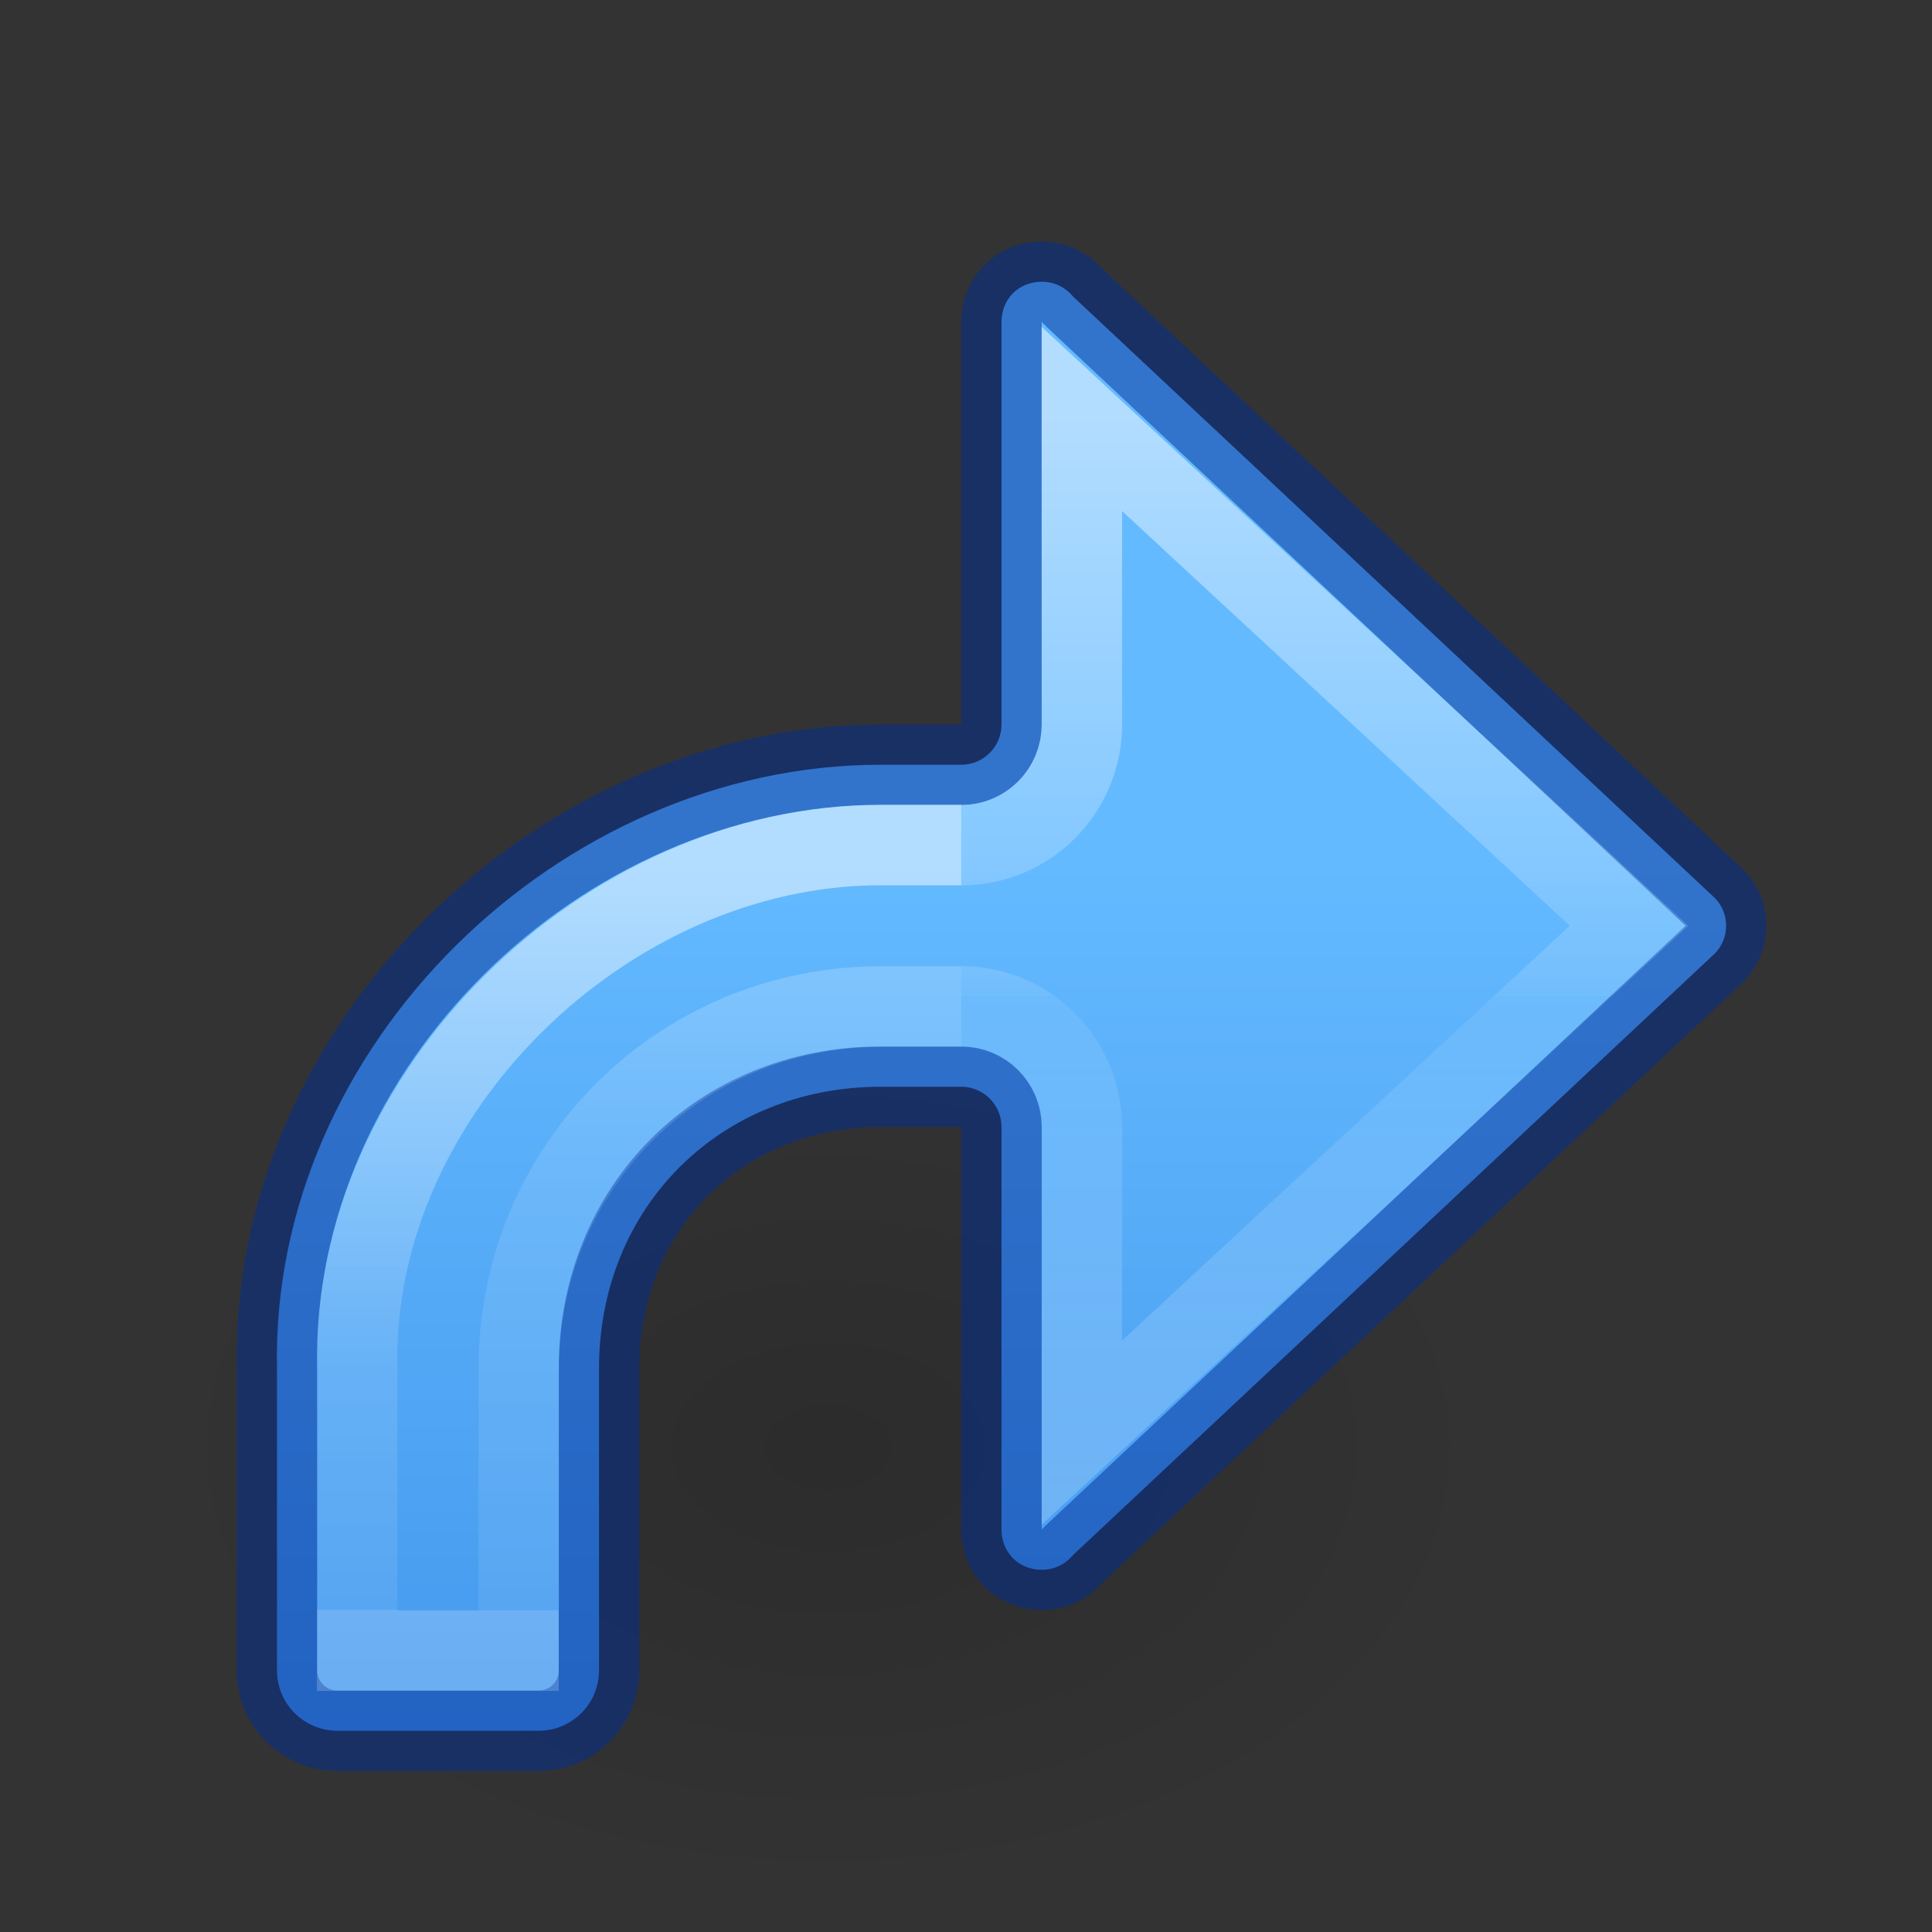 <?xml version="1.0" encoding="UTF-8" standalone="no"?>
<svg
   xmlns:osb="http://www.openswatchbook.org/uri/2009/osb"
   xmlns:dc="http://purl.org/dc/elements/1.1/"
   xmlns:cc="http://creativecommons.org/ns#"
   xmlns:rdf="http://www.w3.org/1999/02/22-rdf-syntax-ns#"
   xmlns:svg="http://www.w3.org/2000/svg"
   xmlns="http://www.w3.org/2000/svg"
   xmlns:xlink="http://www.w3.org/1999/xlink"
   version="1.1"
   width="24"
   height="24"
   id="svg3071">
  <rect width="100%" height="100%" fill="#333333" stroke="none"/>
  <defs
     id="defs3073">
    <linearGradient
       id="linearGradient2181">
      <stop
         offset="0"
         style="stop-color:#ffffff;stop-opacity:1"
         id="stop2173" />
      <stop
         offset="0.666"
         style="stop-color:#ffffff;stop-opacity:0.235"
         id="stop2175" />
      <stop
         offset="1"
         style="stop-color:#ffffff;stop-opacity:0.157"
         id="stop2177" />
      <stop
         offset="1"
         style="stop-color:#ffffff;stop-opacity:0.392"
         id="stop2179" />
    </linearGradient>
    <linearGradient
       id="linearGradient8662">
      <stop
         id="stop8664"
         style="stop-color:#000000;stop-opacity:1"
         offset="0" />
      <stop
         id="stop8666"
         style="stop-color:#000000;stop-opacity:0"
         offset="1" />
    </linearGradient>
    <linearGradient
       id="linearGradient971">
      <stop
         offset="0"
         style="stop-color:#ffffff;stop-opacity:1"
         id="stop963" />
      <stop
         offset="0.52"
         style="stop-color:#ffffff;stop-opacity:0.235"
         id="stop965" />
      <stop
         offset="0.52"
         style="stop-color:#ffffff;stop-opacity:0.157"
         id="stop967" />
      <stop
         offset="1"
         style="stop-color:#ffffff;stop-opacity:0.392"
         id="stop969" />
    </linearGradient>
    <linearGradient
       id="linearGradient4526"
       osb:paint="solid">
      <stop
         style="stop-color:#ffffff;stop-opacity:1;"
         offset="0"
         id="stop4528" />
    </linearGradient>
    <linearGradient
       xlink:href="#linearGradient971"
       id="linearGradient983-3"
       gradientUnits="userSpaceOnUse"
       gradientTransform="matrix(-1.005,0,0,1,11.853,-17.172)"
       x1="-2.521"
       y1="22.402"
       x2="-2.521"
       y2="36.135" />
    <linearGradient
       xlink:href="#linearGradient2181"
       id="linearGradient1903"
       gradientUnits="userSpaceOnUse"
       gradientTransform="matrix(-1.005,0,0,1,16.853,-17.172)"
       x1="5.885"
       y1="20.383"
       x2="5.885"
       y2="37.172" />
    <linearGradient
       y2="37.172"
       x2="5.885"
       y1="28.172"
       x1="5.885"
       gradientTransform="matrix(-1.005,0,0,1,16.853,-17.172)"
       gradientUnits="userSpaceOnUse"
       id="linearGradient1903-0"
       xlink:href="#linearGradient2181" />
    <radialGradient
       cx="24.837"
       cy="36.421"
       r="15.645"
       fx="24.837"
       fy="36.421"
       id="radialGradient3870"
       xlink:href="#linearGradient8662"
       gradientUnits="userSpaceOnUse"
       gradientTransform="matrix(-0.53,0,0,-0.353,23.454,30.837)" />
    <linearGradient
       id="linearGradient1080">
      <stop
         id="stop1076"
         offset="0"
         style="stop-color:#64baff;stop-opacity:1" />
      <stop
         id="stop1078"
         offset="1"
         style="stop-color:#3689e6;stop-opacity:1" />
    </linearGradient>
    <linearGradient
       xlink:href="#linearGradient1080"
       id="linearGradient1108"
       gradientUnits="userSpaceOnUse"
       gradientTransform="matrix(-1,0,0,1,-4.5,6.688)"
       x1="12"
       y1="4"
       x2="12"
       y2="19.998" />
  </defs>
  <path
     style="display:inline;overflow:visible;visibility:visible;opacity:0.141;fill:url(#radialGradient3870);fill-opacity:1;fill-rule:evenodd;stroke:none;stroke-width:1;marker:none"
     id="path3501-0"
     d="m 2,17.978 a 8.291,5.524 0 1 1 16.582,0 8.291,5.524 0 0 1 -16.582,0 z" />
  <path
     id="rect1082"
     style="font-variation-settings:normal;opacity:1;vector-effect:none;fill:url(#linearGradient1108);fill-opacity:1;stroke:#002e99;stroke-width:1;stroke-linecap:round;stroke-linejoin:round;stroke-miterlimit:4;stroke-dasharray:none;stroke-dashoffset:0;stroke-opacity:0.5;stop-color:#000000;stop-opacity:1"
     d="m 12.941,3.5 c 0.154,0 0.283,0.064 0.375,0.168 0.006,0.007 0.013,0.015 0.02,0.021 l 7.969,7.469 c 0.086,0.091 0.137,0.207 0.137,0.342 0,0.135 -0.051,0.251 -0.137,0.342 l -7.969,7.469 c -0.007,0.007 -0.013,0.014 -0.02,0.021 C 13.224,19.436 13.095,19.5 12.941,19.5 c -0.286,0 -0.5,-0.214 -0.5,-0.5 v -5 c 1.79e-4,-0.276 -0.224,-0.5 -0.5,-0.5 h -1 c -2,0 -3.5,1.5 -3.5,3.5 v 3.75 c 0,0.415 -0.335,0.75 -0.75,0.75 h -2.5 c -0.415,0 -0.75,-0.335 -0.75,-0.75 V 17 c -0.084,-4 3.5,-7.5 7.5,-7.5 h 1 c 0.276,1.79e-4 0.5,-0.224 0.5,-0.5 V 4 c 0,-0.286 0.214,-0.5 0.5,-0.5 z" />
  <path
     d="M 11.941,12.502 C 12.768,12.502 13.438,13.173 13.439,14 v 3.797 L 20.236,11.5 13.439,5.204 v 3.797 c -2.68e-4,0.827 -0.671,1.498 -1.498,1.498"
     style="font-variation-settings:normal;opacity:0.5;vector-effect:none;fill:none;fill-opacity:1;stroke:url(#linearGradient983-3);stroke-width:1;stroke-linecap:butt;stroke-linejoin:miter;stroke-miterlimit:4;stroke-dasharray:none;stroke-dashoffset:0;stroke-opacity:1;marker:none;marker-start:none;marker-mid:none;marker-end:none;stop-color:#000000"
     id="path873-5-5-2-6" />
  <path
     id="rect1082-96"
     style="font-variation-settings:normal;opacity:0.5;vector-effect:none;fill:none;fill-opacity:1;stroke:url(#linearGradient1903);stroke-width:1;stroke-linecap:butt;stroke-linejoin:miter;stroke-miterlimit:4;stroke-dasharray:none;stroke-dashoffset:0;stroke-opacity:1;marker:none;marker-start:none;marker-mid:none;marker-end:none;stop-color:#000000;stop-opacity:1"
     d="m 11.941,12.504 h -1 c -2.498,0 -4.496,1.998 -4.496,4.496 v 3" />
  <path
     d="M 6.941,20.504 H 4.437 V 16.979 c -0.071,-3.393 3.085,-6.482 6.504,-6.482 h 1"
     style="font-variation-settings:normal;opacity:0.5;vector-effect:none;fill:none;fill-opacity:1;stroke:url(#linearGradient1903-0);stroke-width:1;stroke-linecap:butt;stroke-linejoin:miter;stroke-miterlimit:4;stroke-dasharray:none;stroke-dashoffset:0;stroke-opacity:1;marker:none;marker-start:none;marker-mid:none;marker-end:none;stop-color:#000000;stop-opacity:1"
     id="rect1082-96-4" />
</svg>
